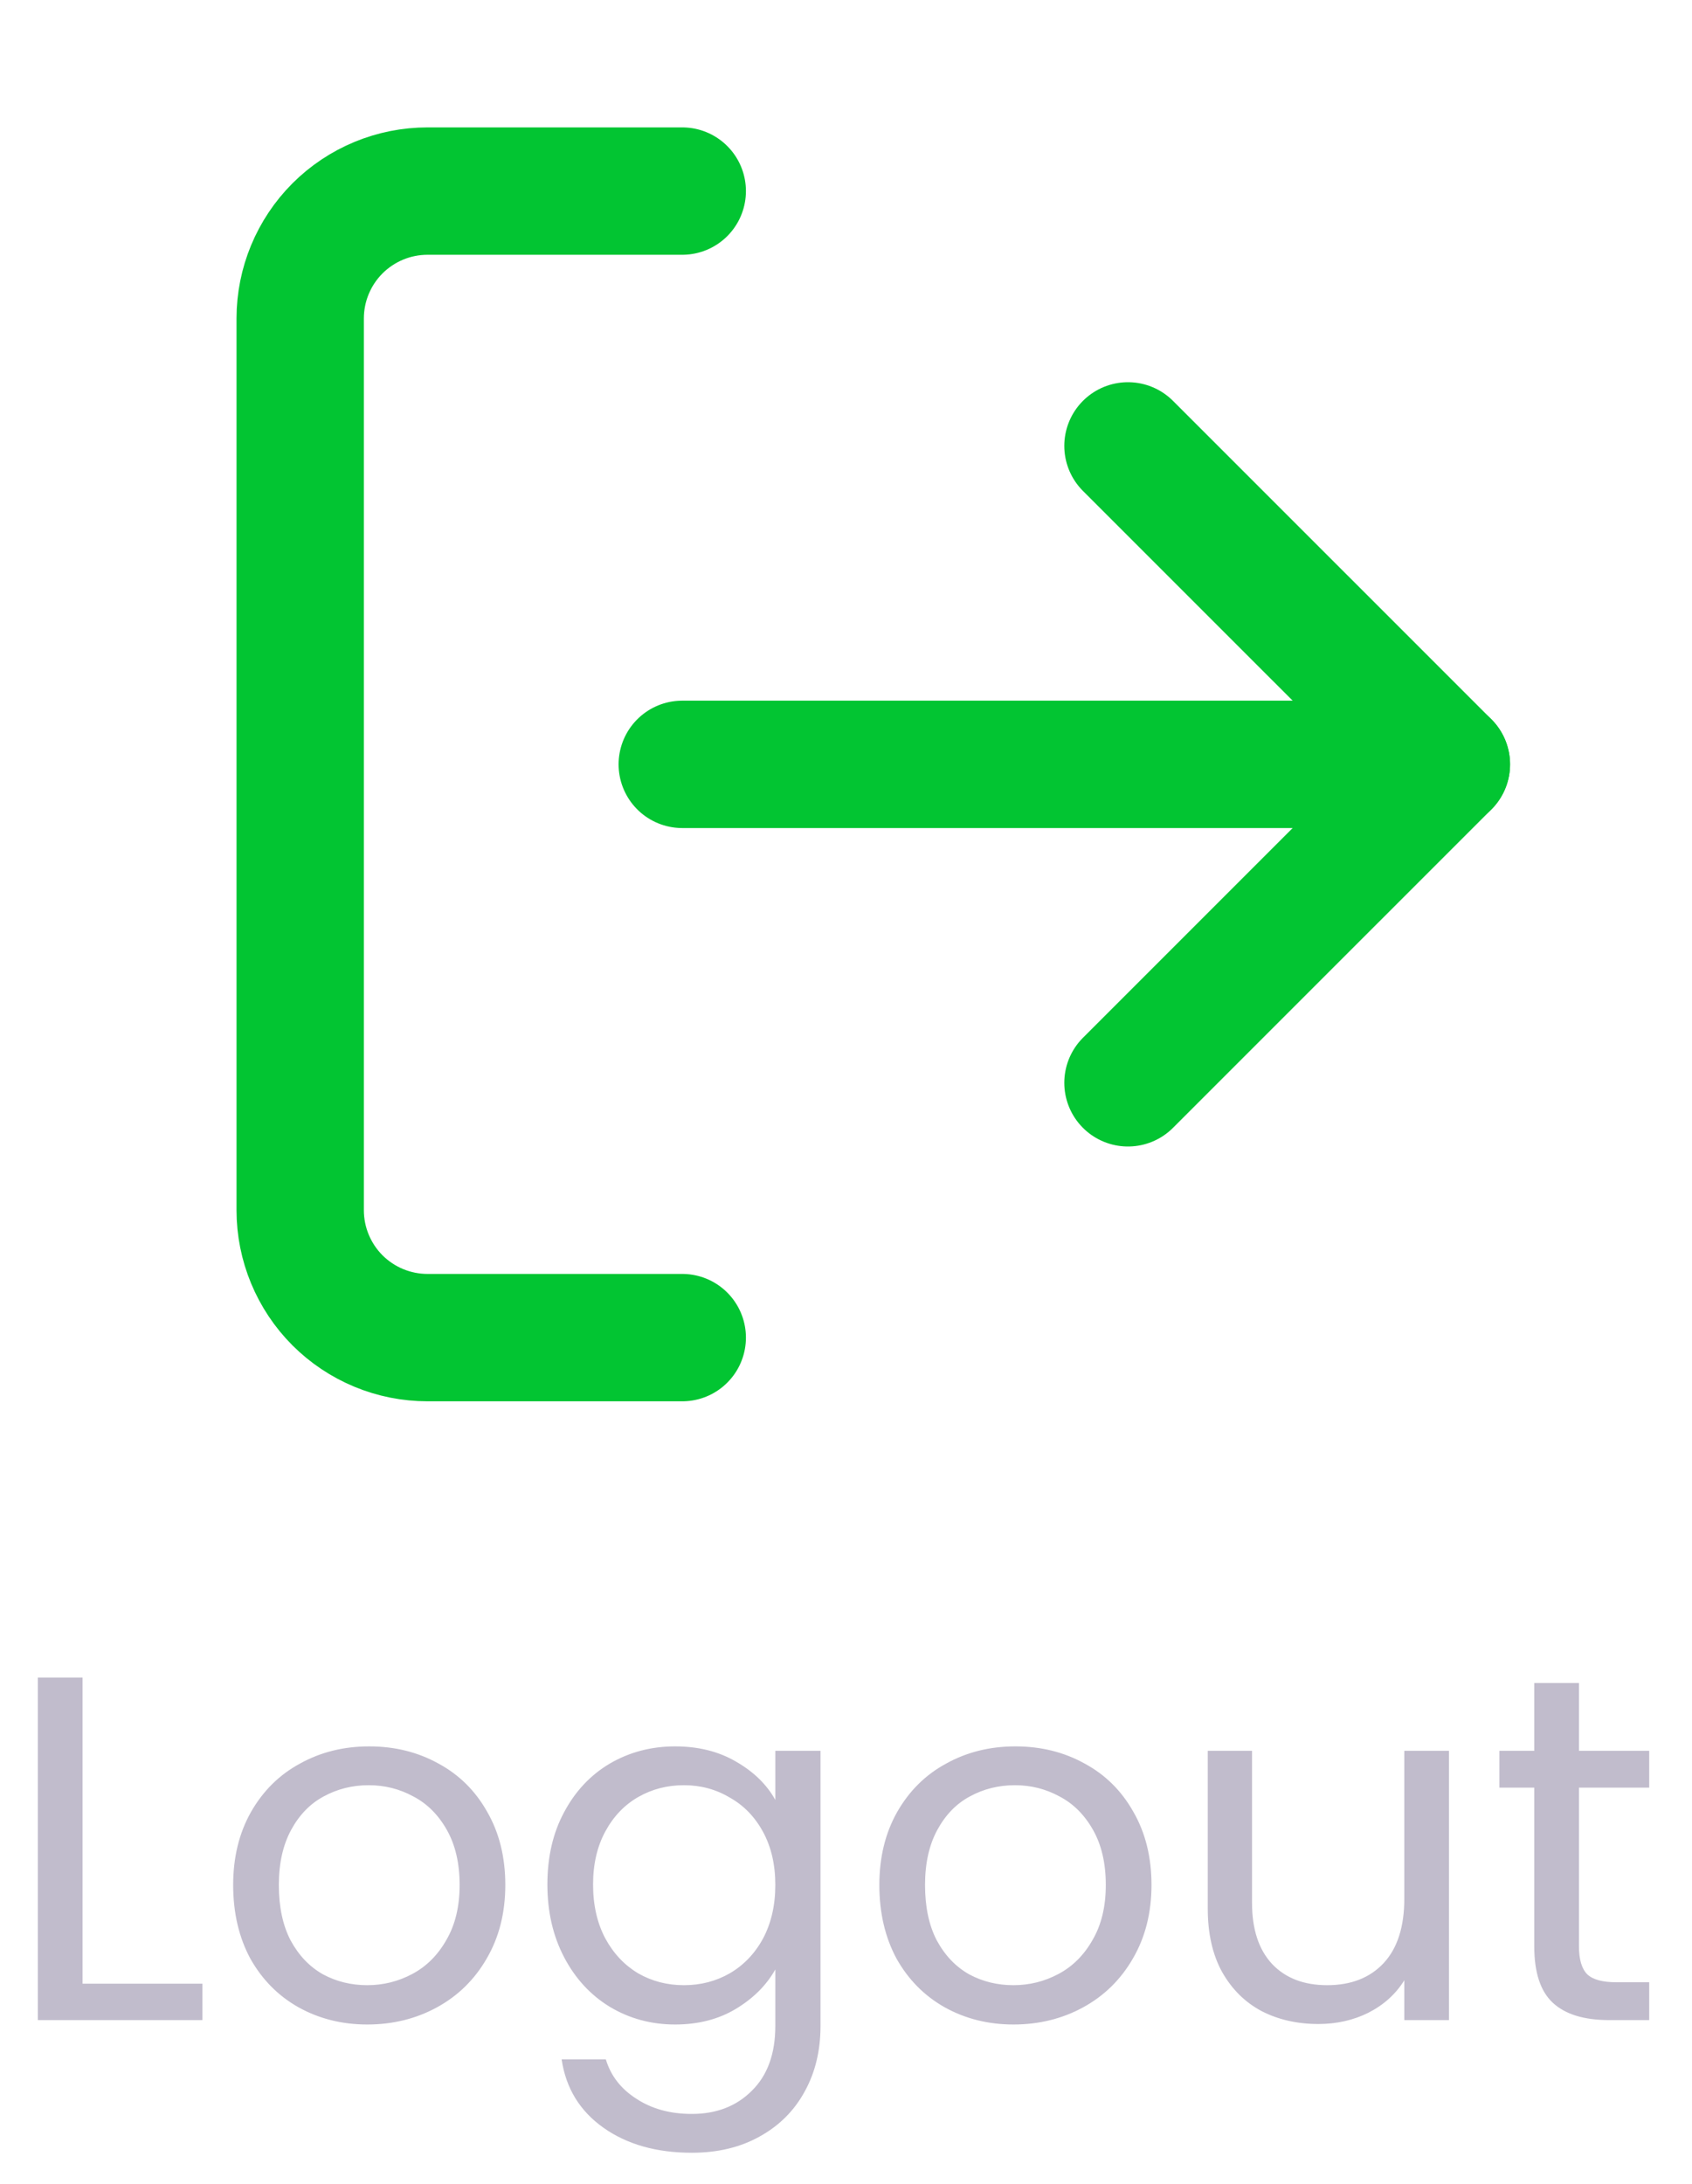 <svg width="31" height="40" viewBox="0 0 31 40" fill="none" xmlns="http://www.w3.org/2000/svg">
<path d="M1.512 36.334H3.708V37H0.693V30.727H1.512V36.334ZM6.729 37.081C6.267 37.081 5.847 36.976 5.469 36.766C5.097 36.556 4.803 36.259 4.587 35.875C4.377 35.485 4.272 35.035 4.272 34.525C4.272 34.021 4.38 33.577 4.596 33.193C4.818 32.803 5.118 32.506 5.496 32.302C5.874 32.092 6.297 31.987 6.765 31.987C7.233 31.987 7.656 32.092 8.034 32.302C8.412 32.506 8.709 32.8 8.925 33.184C9.147 33.568 9.258 34.015 9.258 34.525C9.258 35.035 9.144 35.485 8.916 35.875C8.694 36.259 8.391 36.556 8.007 36.766C7.623 36.976 7.197 37.081 6.729 37.081ZM6.729 36.361C7.023 36.361 7.299 36.292 7.557 36.154C7.815 36.016 8.022 35.809 8.178 35.533C8.34 35.257 8.421 34.921 8.421 34.525C8.421 34.129 8.343 33.793 8.187 33.517C8.031 33.241 7.827 33.037 7.575 32.905C7.323 32.767 7.05 32.698 6.756 32.698C6.456 32.698 6.18 32.767 5.928 32.905C5.682 33.037 5.484 33.241 5.334 33.517C5.184 33.793 5.109 34.129 5.109 34.525C5.109 34.927 5.181 35.266 5.325 35.542C5.475 35.818 5.673 36.025 5.919 36.163C6.165 36.295 6.435 36.361 6.729 36.361ZM12.369 31.987C12.795 31.987 13.167 32.08 13.485 32.266C13.809 32.452 14.049 32.686 14.205 32.968V32.068H15.033V37.108C15.033 37.558 14.937 37.957 14.745 38.305C14.553 38.659 14.277 38.935 13.917 39.133C13.563 39.331 13.149 39.43 12.675 39.43C12.027 39.43 11.487 39.277 11.055 38.971C10.623 38.665 10.368 38.248 10.29 37.72H11.1C11.19 38.02 11.376 38.26 11.658 38.44C11.94 38.626 12.279 38.719 12.675 38.719C13.125 38.719 13.491 38.578 13.773 38.296C14.061 38.014 14.205 37.618 14.205 37.108V36.073C14.043 36.361 13.803 36.601 13.485 36.793C13.167 36.985 12.795 37.081 12.369 37.081C11.931 37.081 11.532 36.973 11.172 36.757C10.818 36.541 10.539 36.238 10.335 35.848C10.131 35.458 10.029 35.014 10.029 34.516C10.029 34.012 10.131 33.571 10.335 33.193C10.539 32.809 10.818 32.512 11.172 32.302C11.532 32.092 11.931 31.987 12.369 31.987ZM14.205 34.525C14.205 34.153 14.13 33.829 13.98 33.553C13.83 33.277 13.626 33.067 13.368 32.923C13.116 32.773 12.837 32.698 12.531 32.698C12.225 32.698 11.946 32.77 11.694 32.914C11.442 33.058 11.241 33.268 11.091 33.544C10.941 33.82 10.866 34.144 10.866 34.516C10.866 34.894 10.941 35.224 11.091 35.506C11.241 35.782 11.442 35.995 11.694 36.145C11.946 36.289 12.225 36.361 12.531 36.361C12.837 36.361 13.116 36.289 13.368 36.145C13.626 35.995 13.83 35.782 13.98 35.506C14.13 35.224 14.205 34.897 14.205 34.525ZM18.568 37.081C18.106 37.081 17.686 36.976 17.308 36.766C16.936 36.556 16.642 36.259 16.426 35.875C16.216 35.485 16.111 35.035 16.111 34.525C16.111 34.021 16.219 33.577 16.435 33.193C16.657 32.803 16.957 32.506 17.335 32.302C17.713 32.092 18.136 31.987 18.604 31.987C19.072 31.987 19.495 32.092 19.873 32.302C20.251 32.506 20.548 32.8 20.764 33.184C20.986 33.568 21.097 34.015 21.097 34.525C21.097 35.035 20.983 35.485 20.755 35.875C20.533 36.259 20.23 36.556 19.846 36.766C19.462 36.976 19.036 37.081 18.568 37.081ZM18.568 36.361C18.862 36.361 19.138 36.292 19.396 36.154C19.654 36.016 19.861 35.809 20.017 35.533C20.179 35.257 20.26 34.921 20.26 34.525C20.26 34.129 20.182 33.793 20.026 33.517C19.87 33.241 19.666 33.037 19.414 32.905C19.162 32.767 18.889 32.698 18.595 32.698C18.295 32.698 18.019 32.767 17.767 32.905C17.521 33.037 17.323 33.241 17.173 33.517C17.023 33.793 16.948 34.129 16.948 34.525C16.948 34.927 17.02 35.266 17.164 35.542C17.314 35.818 17.512 36.025 17.758 36.163C18.004 36.295 18.274 36.361 18.568 36.361ZM26.547 32.068V37H25.729V36.271C25.573 36.523 25.354 36.721 25.072 36.865C24.796 37.003 24.489 37.072 24.154 37.072C23.77 37.072 23.424 36.994 23.119 36.838C22.812 36.676 22.57 36.436 22.39 36.118C22.215 35.8 22.128 35.413 22.128 34.957V32.068H22.939V34.849C22.939 35.335 23.061 35.71 23.308 35.974C23.553 36.232 23.89 36.361 24.316 36.361C24.753 36.361 25.099 36.226 25.351 35.956C25.602 35.686 25.729 35.293 25.729 34.777V32.068H26.547ZM28.929 32.743V35.65C28.929 35.89 28.98 36.061 29.082 36.163C29.184 36.259 29.361 36.307 29.613 36.307H30.216V37H29.478C29.022 37 28.68 36.895 28.452 36.685C28.224 36.475 28.11 36.13 28.11 35.65V32.743H27.471V32.068H28.11V30.826H28.929V32.068H30.216V32.743H28.929Z" fill="#C1BCCC"/>
<path d="M12.5 24.5H7.833C7.214 24.5 6.621 24.254 6.183 23.817C5.746 23.379 5.5 22.785 5.5 22.167V5.833C5.5 5.214 5.746 4.621 6.183 4.183C6.621 3.746 7.214 3.5 7.833 3.5H12.5" stroke="#02C532" stroke-width="2.333" stroke-linecap="round" stroke-linejoin="round"/>
<path d="M20.666 19.833L26.5 14L20.666 8.167" stroke="#02C532" stroke-width="2.333" stroke-linecap="round" stroke-linejoin="round"/>
<path d="M26.5 14H12.5" stroke="#02C532" stroke-width="2.333" stroke-linecap="round" stroke-linejoin="round"/>
</svg>
